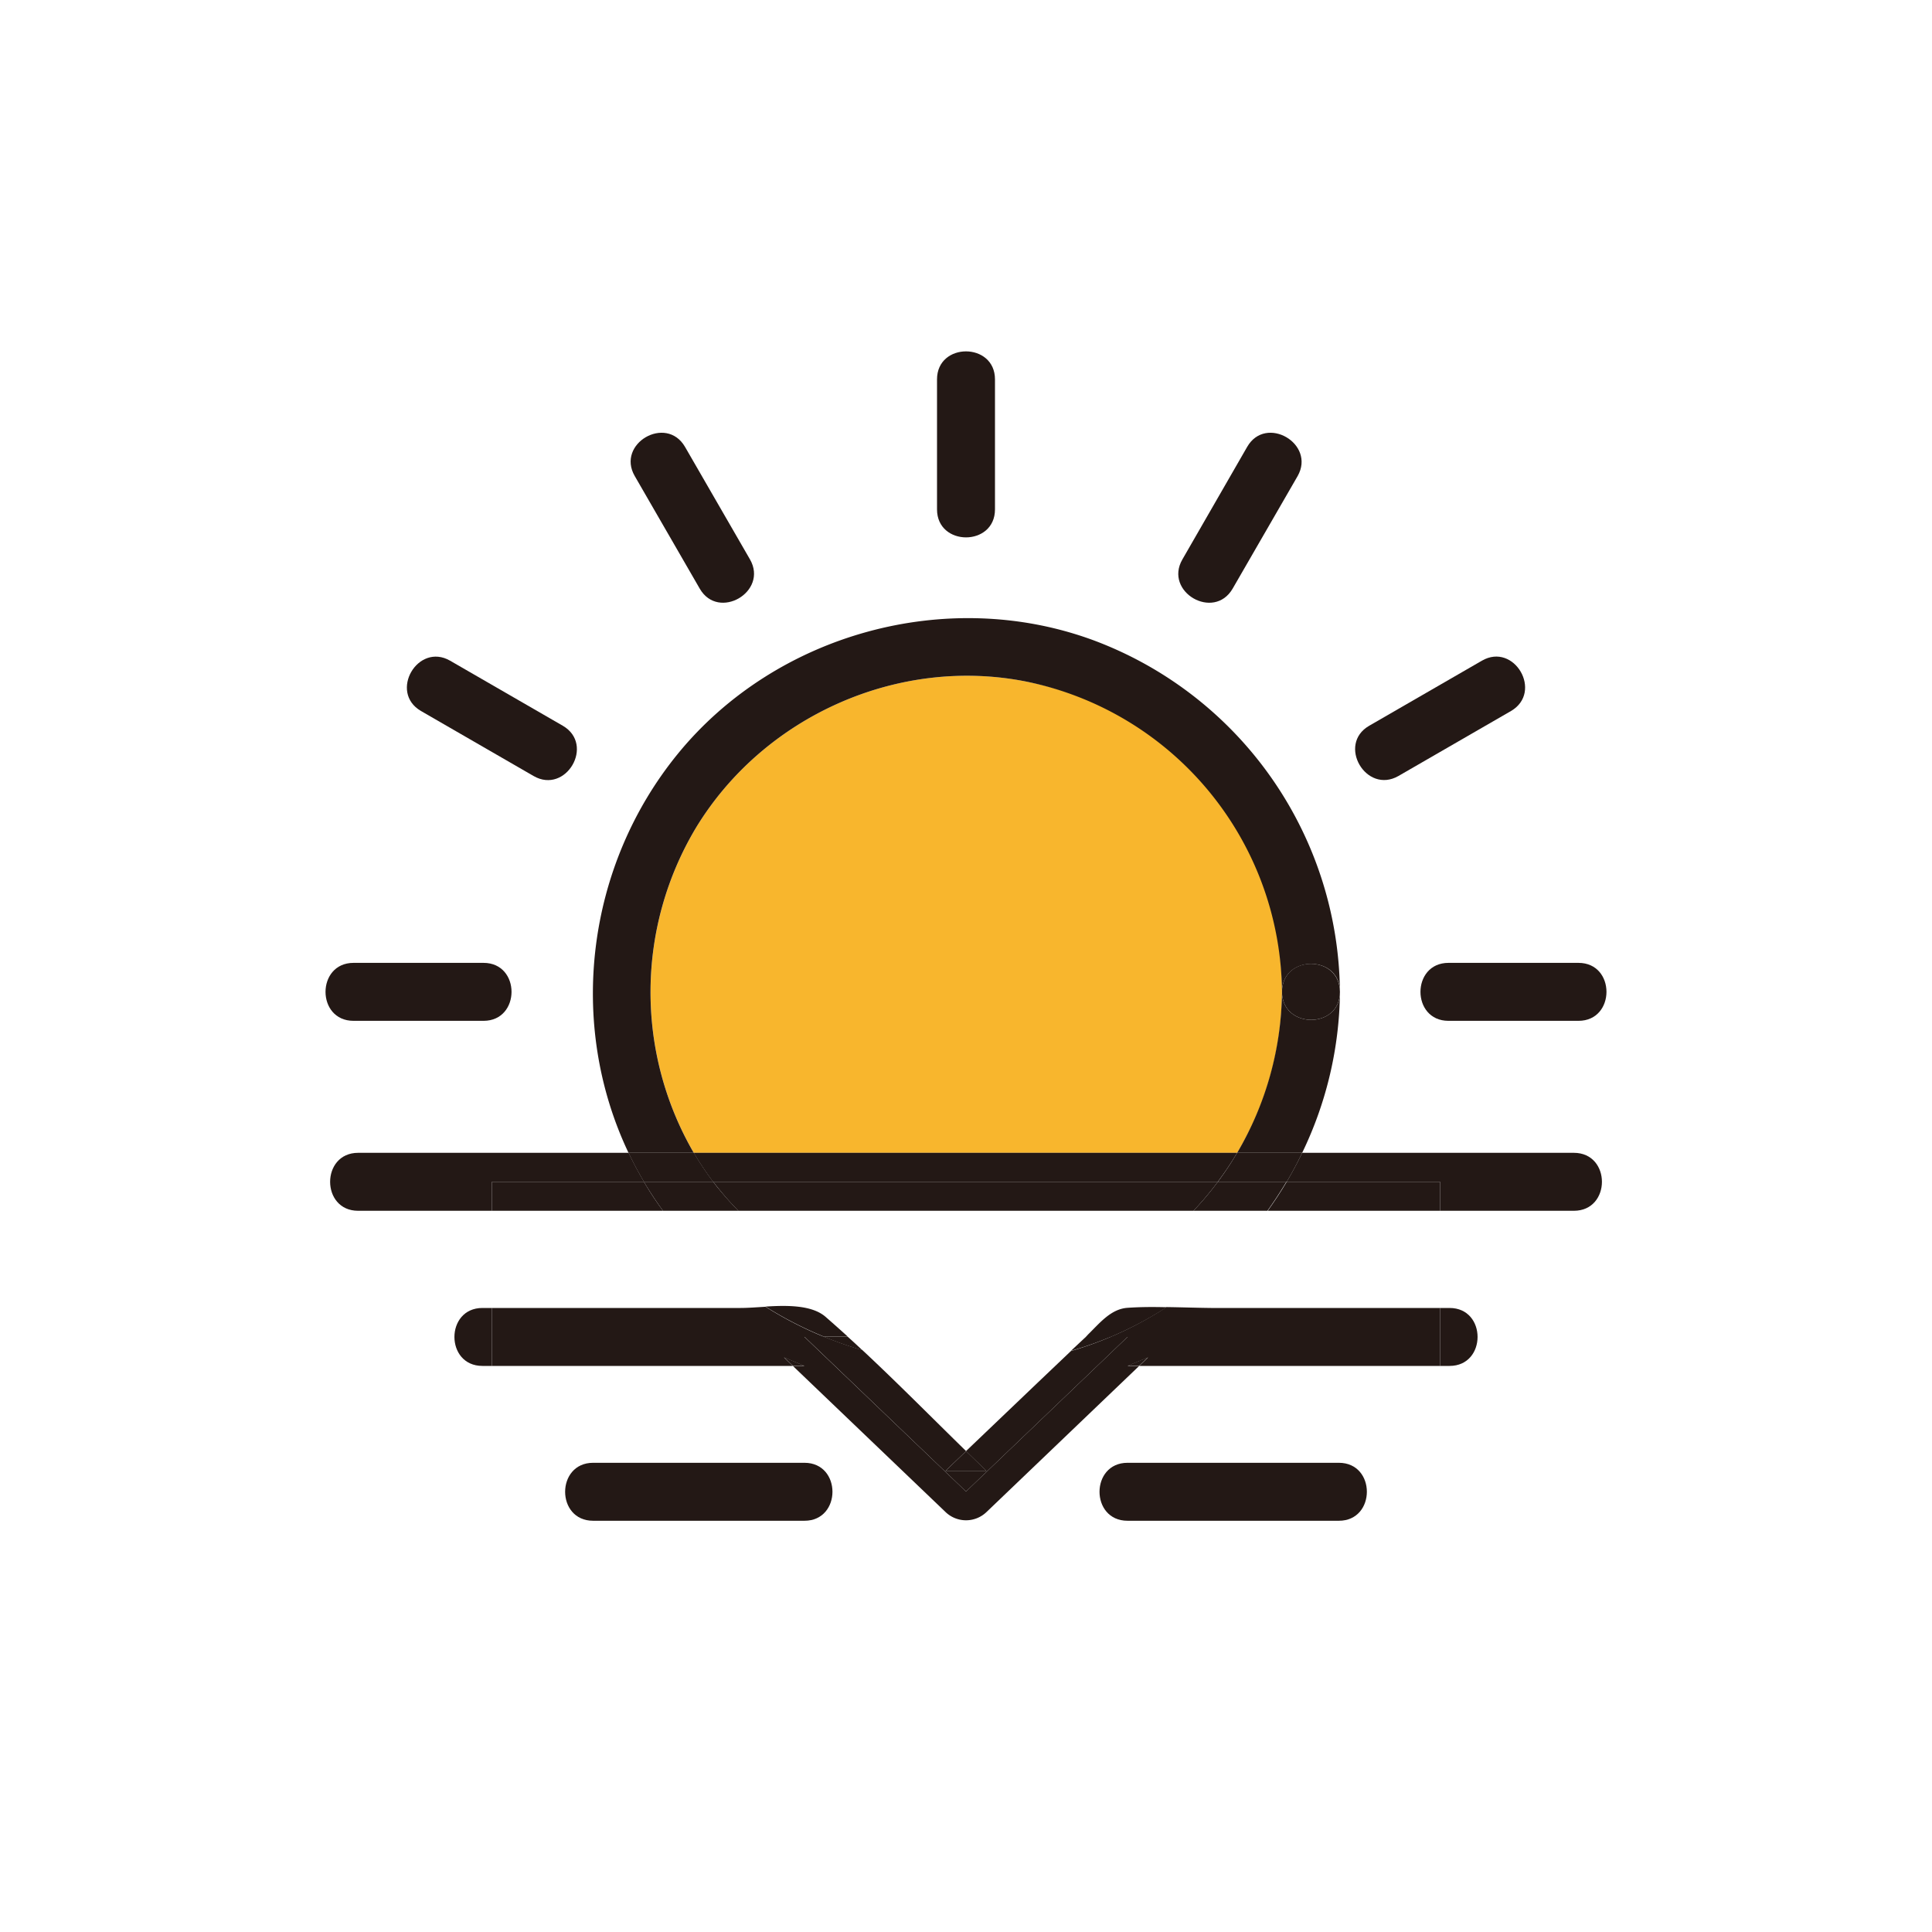 <?xml version="1.0"?><svg viewBox="0 0 500 500" xmlns="http://www.w3.org/2000/svg"><defs><style>.cls-1{fill:#f8b62d;}.cls-2{fill:#231815;}</style></defs><title/><g data-name="图层 1" id="图层_1"><path class="cls-1" d="M320.17,298.35a81.5,81.5,0,0,0-54.33-121.91c-33.28-6.74-68.23,8.91-85.76,37.86a82.85,82.85,0,0,0-.52,84.06H320.17Z"/><path class="cls-2" d="M331.77,256.69a83.48,83.48,0,0,1-11.6,41.66H337a97.63,97.63,0,0,0,9.78-41.66C346.84,266.36,331.84,266.34,331.77,256.69Z"/><path class="cls-2" d="M180.07,214.3c17.54-28.95,52.48-44.6,85.76-37.86a82.68,82.68,0,0,1,65.94,80.25c.07-9.66,15.07-9.65,15,0a98,98,0,0,0-64-91.07C245,151.8,200.82,164,175.45,195.05c-23.69,29-28.74,69.75-12.79,103.3h16.88A82.85,82.85,0,0,1,180.07,214.3Z"/><path class="cls-2" d="M331.77,256.69c.07,9.65,15.07,9.67,15,0S331.84,247,331.77,256.69Z"/><path class="cls-2" d="M242.5,98.18v33.65c0,9.65,15,9.67,15,0V98.18C257.5,88.53,242.5,88.51,242.5,98.18Zm7.5,33.65v0Z"/><path class="cls-2" d="M164.27,123.2l16.83,29.15c4.83,8.36,17.79.81,13-7.57l-16.83-29.15C172.4,107.28,159.43,114.82,164.27,123.2Zm6.48-3.79,16.83,29.15Z"/><path class="cls-2" d="M116.51,171c-8.37-4.84-15.94,8.12-7.57,13l29.15,16.83c8.38,4.84,15.94-8.12,7.57-13Zm-3.79,6.48,29.15,16.83Z"/><path class="cls-2" d="M91.49,264.19h33.65c9.65,0,9.67-15,0-15H91.49C81.84,249.19,81.82,264.19,91.49,264.19Zm33.65-7.5h0Z"/><path class="cls-2" d="M408.51,249.19H374.86c-9.65,0-9.67,15,0,15h33.65C418.16,264.19,418.18,249.19,408.51,249.19Zm-33.65,7.5h0Z"/><path class="cls-2" d="M383.49,171l-29.15,16.83c-8.36,4.83-.81,17.79,7.57,13l29.15-16.83C399.42,179.09,391.87,166.12,383.49,171Zm-25.36,23.3,29.15-16.83Z"/><path class="cls-2" d="M322.78,115.63,306,144.78c-4.84,8.38,8.12,15.94,13,7.57l16.83-29.15C340.57,114.83,327.61,107.27,322.78,115.63Zm-10.35,32.93,16.83-29.15Z"/><path class="cls-2" d="M407.32,298.35H337q-1.85,3.84-4,7.5H372.7v7.5h34.62C417,313.35,417,298.35,407.32,298.35Z"/><path class="cls-2" d="M92.68,305.85h74q-2.18-3.68-4-7.5h-70c-9.65,0-9.67,15,0,15H127.3v-7.5Z"/><path class="cls-2" d="M320.17,298.35H179.55a77.11,77.11,0,0,0,5,7.5h130.6A83.67,83.67,0,0,0,320.17,298.35Z"/><path class="cls-2" d="M184.59,305.85a77.11,77.11,0,0,1-5-7.5H162.66q1.81,3.82,4,7.5Z"/><path class="cls-2" d="M315.18,305.85H333q2.17-3.66,4-7.5H320.17A83.67,83.67,0,0,1,315.18,305.85Z"/><path class="cls-2" d="M167.12,306.66c-.16-.27-.31-.54-.47-.81H127.3v7.5h44.28C170,311.2,168.52,309,167.12,306.66Z"/><path class="cls-2" d="M191.09,313.35H308.87a82.71,82.71,0,0,0,6.31-7.5H184.59q.92,1.21,1.89,2.38Q188.68,310.91,191.09,313.35Z"/><path class="cls-2" d="M333,305.85q-2.29,3.86-4.91,7.5H372.7v-7.5Z"/><path class="cls-2" d="M308.87,313.35H328q2.62-3.64,4.91-7.5H315.18A82.71,82.71,0,0,1,308.87,313.35Z"/><path class="cls-2" d="M186.47,308.23q-1-1.17-1.89-2.38H166.65c.16.27.31.54.47.81,1.4,2.31,2.89,4.54,4.46,6.69h19.51Q188.69,310.9,186.47,308.23Z"/><path class="cls-2" d="M375.15,346H372.7v7.5h2.45c9.65,0,9.67-15,0-15H372.7V346Z"/><path class="cls-2" d="M124.85,346h2.45v-7.5h-2.45c-9.65,0-9.67,15,0,15h2.45V346Z"/><path class="cls-2" d="M202.89,351.26l2.3,2.2h3Z"/><path class="cls-2" d="M301.91,338.27A93.87,93.87,0,0,1,287.39,346H372.7v-7.5H313.41C309.61,338.46,305.76,338.32,301.91,338.27Z"/><path class="cls-2" d="M291.8,353.46h3l2.3-2.2Z"/><path class="cls-2" d="M291.8,346,250,386l-41.8-40H127.3v7.5h77.89l-2.3-2.2,5.3,2.2h-3l39.51,37.81a7.65,7.65,0,0,0,10.61,0l39.51-37.81h-3l5.3-2.2-2.3,2.2H372.7V346Z"/><path class="cls-2" d="M208.2,346h5.11a98.37,98.37,0,0,1-15.2-7.81c-2.38.14-4.62.31-6.43.31H127.3V346Z"/><path class="cls-2" d="M291.8,338.46c-4.33.3-7.23,4-10.17,6.86L281,346h6.43a93.87,93.87,0,0,0,14.52-7.69C298.53,338.22,295.14,338.23,291.8,338.46Z"/><path class="cls-2" d="M213.65,340.79c-3.53-3.06-9.93-3-15.54-2.65a98.37,98.37,0,0,0,15.2,7.81h6.14Q216.57,343.34,213.65,340.79Z"/><path class="cls-2" d="M255.3,380.66q-2.65-2.53-5.27-5.1l-5.33,5.1Z"/><path class="cls-2" d="M268.47,357.91,250,375.55q2.63,2.57,5.27,5.1H244.7l5.33-5.1c-8.92-8.71-17.73-17.64-26.85-26.15a98.76,98.76,0,0,1-9.87-3.44H208.2L250,386l41.8-40h-4.41a92.29,92.29,0,0,1-10.24,3.65Z"/><path class="cls-2" d="M277.15,349.6A92.29,92.29,0,0,0,287.39,346H281Z"/><path class="cls-2" d="M219.45,346h-6.14a98.76,98.76,0,0,0,9.87,3.44Q221.32,347.67,219.45,346Z"/><path class="cls-2" d="M291.8,378.57c-9.65,0-9.67,15,0,15h54.7c9.65,0,9.67-15,0-15Zm0,7.5h0Z"/><path class="cls-2" d="M208.2,378.57H153.5c-9.65,0-9.67,15,0,15h54.7C217.85,393.57,217.86,378.57,208.2,378.57Zm-54.7,7.5h0Z"/></g></svg>